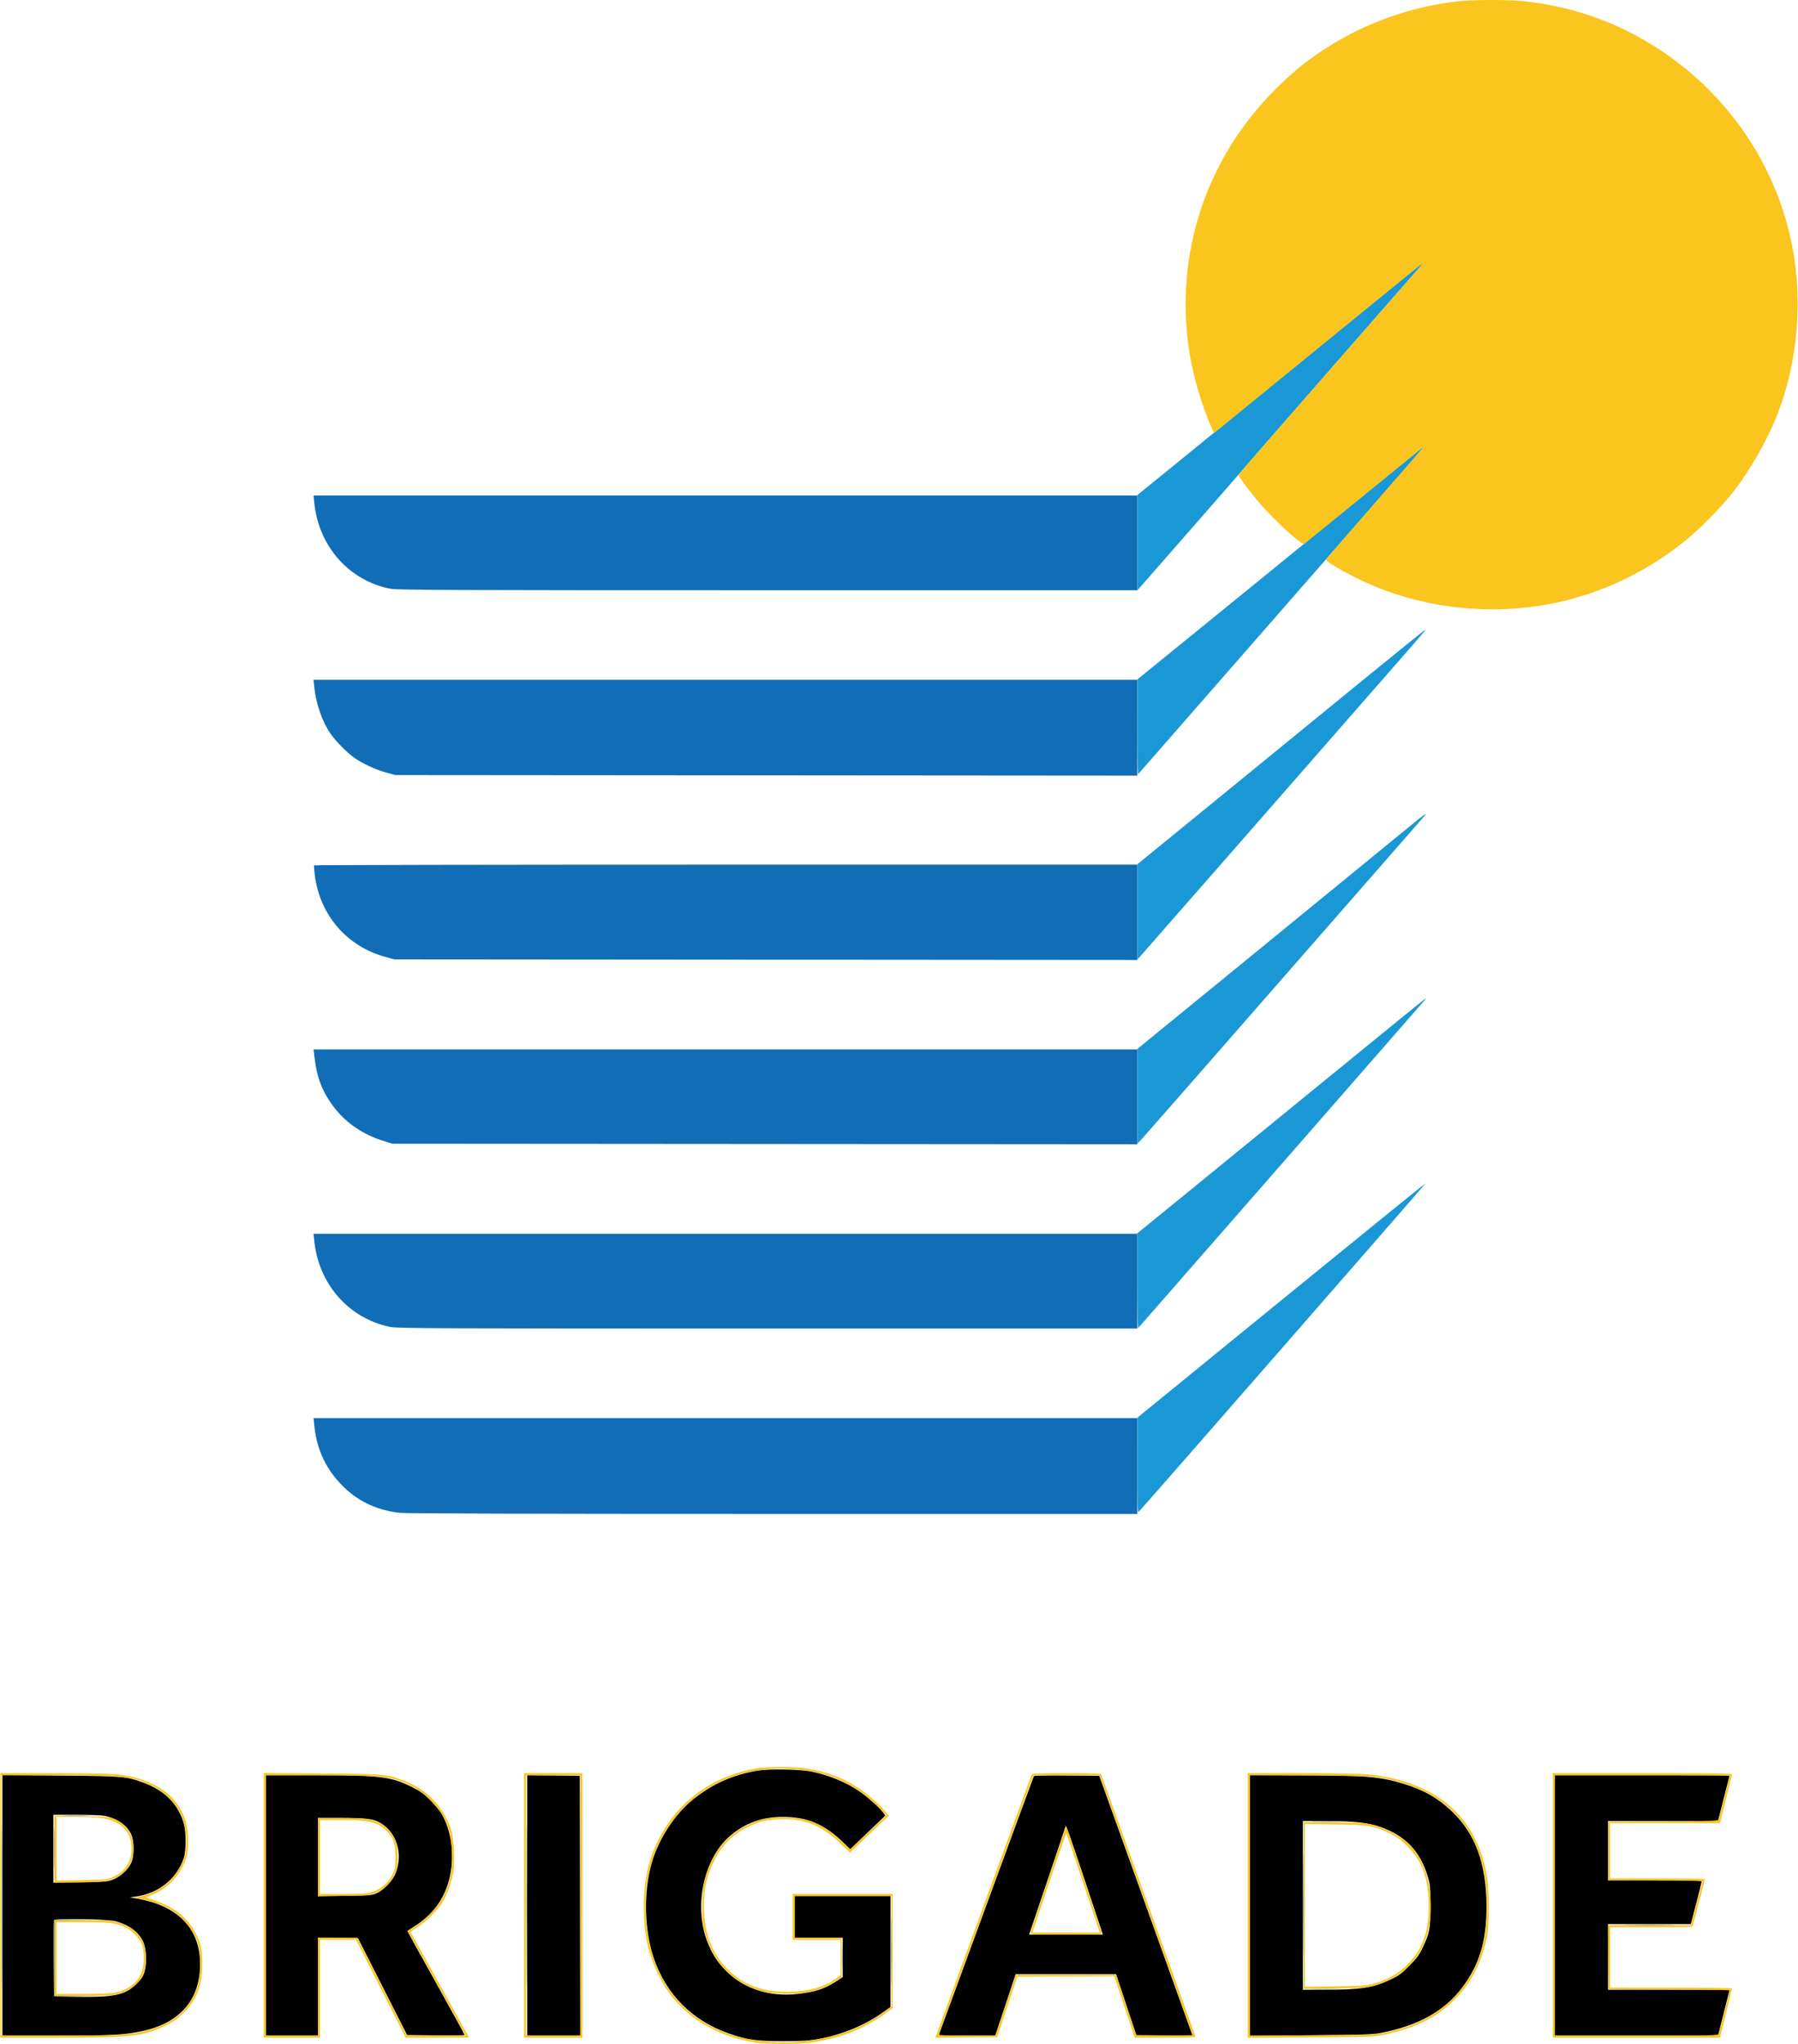 <svg xmlns="http://www.w3.org/2000/svg" version="1.1" viewBox="161.0 40.13 1726.15 1962.83" width="296.602" height="337.153"><path d="M 888.870 1740.470 C 865.003 1744.379, 845.791 1752.821, 827.068 1767.626 C 808.997 1781.914, 793.424 1805.622, 786.599 1829.235 C 778.542 1857.105, 779.381 1893.780, 788.697 1921 C 800.501 1955.490, 825.638 1980.725, 860.312 1992.895 C 878.116 1999.144, 886.985 2000.418, 912.500 2000.393 C 931.826 2000.374, 937.400 2000.020, 947.398 1998.177 C 969.642 1994.076, 991.420 1985.041, 1008.529 1972.815 L 1015.967 1967.500 1015.984 1914.250 L 1016 1861 970 1861 L 924 1861 924 1881 L 924 1901 947 1901 L 970 1901 970 1919.903 L 970 1938.806 964.491 1942.462 C 953.045 1950.060, 943.484 1953.218, 926.341 1955.063 C 899.544 1957.948, 875.115 1950.040, 858.041 1932.953 C 849.729 1924.634, 844.501 1916.483, 839.997 1904.824 C 826.564 1870.046, 836.831 1823.856, 862.746 1802.480 C 877.099 1790.640, 893.038 1785.020, 912.292 1785.007 C 936.271 1784.991, 952.626 1792.030, 971.559 1810.515 L 977.210 1816.032 994.096 1799.908 L 1010.982 1783.784 1009.032 1781.045 C 1006.104 1776.933, 994.989 1766.807, 987.674 1761.587 C 974.512 1752.195, 957.567 1745.041, 940 1741.459 C 929.205 1739.259, 899.744 1738.689, 888.870 1740.470 M 163 1869.902 L 163 1995 214.894 1995 C 269.802 1995, 280.836 1994.402, 298.420 1990.473 C 335.479 1982.192, 354.503 1958.205, 352.725 1922 C 351.191 1890.750, 329.933 1870.027, 292.765 1863.548 L 285.500 1862.282 290.500 1861.613 C 312.917 1858.613, 330.132 1844.970, 337.161 1824.632 C 339.452 1818.002, 339.621 1800.855, 337.478 1792.460 C 332.614 1773.405, 319.250 1759.696, 297.970 1751.930 C 282.048 1746.119, 278.570 1745.829, 218.250 1745.294 L 163 1744.804 163 1869.902 M 416 1870 L 416 1995 441 1995 L 466 1995 466 1947.978 L 466 1900.957 485.250 1901.228 L 504.499 1901.500 528.075 1948 L 551.651 1994.500 579.326 1994.766 C 594.547 1994.912, 607 1994.757, 607 1994.422 C 607 1994.087, 594.625 1971.602, 579.500 1944.455 C 564.375 1917.308, 552 1894.914, 552 1894.691 C 552 1894.467, 554.716 1892.608, 558.035 1890.559 C 580.616 1876.621, 592.965 1855.671, 594.657 1828.428 C 595.711 1811.447, 592.133 1794.621, 584.821 1782.180 C 582.994 1779.073, 578.032 1773.064, 573.794 1768.827 C 567.452 1762.487, 564.265 1760.224, 555.794 1756.048 C 535.757 1746.171, 525.959 1745.021, 461.750 1745.009 L 416 1745 416 1870 M 667 1869.983 L 667 1995 692.504 1995 L 718.008 1995 717.754 1870.250 L 717.500 1745.500 692.250 1745.233 L 667 1744.966 667 1869.983 M 1153.656 1745.747 C 1153.393 1746.173, 1133.145 1801.192, 1108.662 1868.011 C 1084.178 1934.830, 1063.675 1990.737, 1063.098 1992.250 L 1062.050 1995 1089.287 1995 L 1116.525 1995 1126.340 1965.500 L 1136.154 1936 1184.340 1936 L 1232.525 1936 1242.340 1965.500 L 1252.154 1995 1279.054 1995 L 1305.954 1995 1301.952 1983.750 C 1299.752 1977.563, 1279.603 1921.425, 1257.177 1859 L 1216.403 1745.500 1185.269 1745.236 C 1168.146 1745.091, 1153.920 1745.321, 1153.656 1745.747 M 1361 1870.071 L 1361 1995.143 1419.250 1994.698 C 1465.572 1994.345, 1479.146 1993.945, 1485.538 1992.742 C 1522.273 1985.828, 1547.745 1971.739, 1565.066 1948.752 C 1581.524 1926.910, 1588.364 1904.031, 1588.311 1871 C 1588.245 1830.277, 1577.689 1801.299, 1555.037 1779.657 C 1541.669 1766.886, 1527.983 1759.088, 1508.500 1753.141 C 1485.841 1746.224, 1471.025 1745.035, 1407.250 1745.015 L 1361 1745 1361 1870.071 M 1654 1870 L 1654 1995 1732.336 1995 L 1810.673 1995 1816.232 1973 L 1821.790 1951 1763.395 1951 L 1705 1951 1705 1919.500 L 1705 1888 1744.762 1888 L 1784.525 1888 1789.799 1867.750 C 1792.699 1856.612, 1795.056 1847.162, 1795.036 1846.750 C 1795.016 1846.338, 1774.750 1846, 1750 1846 L 1705 1846 1705 1817.500 L 1705 1789 1757.803 1789 L 1810.606 1789 1816.209 1767 L 1821.811 1745 1737.906 1745 L 1654 1745 1654 1870 M 212 1815.575 L 212 1848.149 237.750 1847.792 C 262.049 1847.455, 263.836 1847.302, 269.469 1845.064 C 277.242 1841.976, 285.006 1834.366, 287.324 1827.563 C 289.443 1821.343, 289.492 1809.801, 287.425 1803.734 C 284.105 1793.990, 274.031 1786.471, 260.980 1783.996 C 258.091 1783.448, 245.888 1783, 233.864 1783 L 212 1783 212 1815.575 M 466 1823.561 L 466 1861.123 491.750 1860.811 C 516.375 1860.514, 517.730 1860.396, 522.760 1858.122 C 529.625 1855.020, 538.155 1845.875, 540.814 1838.767 C 547.593 1820.650, 542.104 1801.346, 527.425 1791.674 C 520.255 1786.950, 513.788 1786, 488.790 1786 L 466 1786 466 1823.561 M 1412 1870 L 1412 1951 1433.750 1950.992 C 1467.432 1950.979, 1479.702 1949.066, 1496 1941.288 C 1504.108 1937.418, 1506.766 1935.478, 1514.144 1928.037 C 1521.085 1921.037, 1523.584 1917.664, 1526.828 1910.910 C 1533.688 1896.631, 1534.509 1892.211, 1534.432 1870 C 1534.369 1851.695, 1534.197 1849.949, 1531.621 1841.500 C 1525.267 1820.659, 1513.447 1806.715, 1494.812 1798.074 C 1479.453 1790.953, 1466.480 1789.044, 1433.250 1789.017 L 1412 1789 1412 1870 M 1184 1794.177 C 1184 1794.494, 1176.142 1817.984, 1166.537 1846.377 L 1149.074 1898 1184.456 1898 L 1219.838 1898 1202.793 1846.750 C 1188.199 1802.868, 1184 1791.122, 1184 1794.177 M 212.496 1884.149 C 212.209 1884.897, 212.093 1901.707, 212.237 1921.505 L 212.500 1957.500 233.500 1957.793 C 270.477 1958.309, 280.966 1956.086, 291.673 1945.464 C 296.712 1940.464, 298.156 1938.273, 299.536 1933.525 C 301.934 1925.274, 301.257 1911.215, 298.151 1904.807 C 293.628 1895.474, 284.922 1888.931, 272.267 1885.353 C 264.249 1883.086, 213.298 1882.060, 212.496 1884.149" stroke="none" fill="#000000" fill-rule="evenodd"/><path d="M 462.504 522.750 C 466.635 564.769, 495.965 597.900, 535.838 605.586 C 542.078 606.788, 596.283 607, 898.088 607 L 1253 607 1253 561.500 L 1253 516 857.420 516 L 461.841 516 462.504 522.750 M 462.504 699.750 C 464.078 715.758, 469.983 732.780, 478.088 744.673 C 482.847 751.657, 493.542 762.537, 500.656 767.633 C 508.728 773.414, 521.657 779.409, 532.107 782.217 L 540.500 784.472 896.750 784.749 L 1253 785.027 1253 739.014 L 1253 693 857.420 693 L 461.841 693 462.504 699.750 M 462.371 871.208 C 462.130 871.598, 462.398 875.656, 462.966 880.226 C 467.784 918.996, 493.860 949.168, 531.274 959.261 L 539.500 961.480 896.250 961.750 L 1253 962.019 1253 916.260 L 1253 870.500 857.904 870.500 C 640.602 870.500, 462.612 870.819, 462.371 871.208 M 462.503 1053.750 C 464.988 1075.858, 470.463 1089.643, 483.048 1105.480 C 493.909 1119.148, 510.150 1129.933, 528.549 1135.696 L 537.500 1138.500 895.250 1138.760 L 1253 1139.019 1253 1093.510 L 1253 1048 857.428 1048 L 461.856 1048 462.503 1053.750 M 462.511 1231.750 C 466.635 1273.267, 495.669 1306.282, 535.208 1314.415 C 542.159 1315.844, 577.780 1316, 897.958 1316 L 1253 1316 1253 1270.500 L 1253 1225 857.420 1225 L 461.841 1225 462.511 1231.750 M 462.504 1408.750 C 464.693 1431.020, 472.895 1449.371, 487.649 1465.011 C 502.737 1481.005, 521.185 1490.159, 543.974 1492.959 C 549.699 1493.662, 666.074 1494, 902.724 1494 L 1253 1494 1253 1448 L 1253 1402 857.420 1402 L 461.841 1402 462.504 1408.750 M 666.485 1870 C 666.485 1939.025, 666.604 1967.263, 666.750 1932.750 C 666.896 1898.237, 666.896 1841.762, 666.750 1807.250 C 666.604 1772.737, 666.485 1800.975, 666.485 1870 M 212.448 1815.500 C 212.447 1833.650, 212.582 1841.216, 212.748 1832.314 C 212.913 1823.411, 212.914 1808.561, 212.749 1799.314 C 212.583 1790.066, 212.448 1797.350, 212.448 1815.500 M 1423.250 1789.747 C 1429.713 1789.921, 1440.287 1789.921, 1446.750 1789.747 C 1453.213 1789.573, 1447.925 1789.430, 1435 1789.430 C 1422.075 1789.430, 1416.787 1789.573, 1423.250 1789.747 M 1016.466 1914 C 1016.466 1943.425, 1016.593 1955.463, 1016.749 1940.750 C 1016.905 1926.037, 1016.905 1901.963, 1016.749 1887.250 C 1016.593 1872.537, 1016.466 1884.575, 1016.466 1914 M 212.456 1884.255 C 212.191 1884.945, 212.093 1901.707, 212.237 1921.505 L 212.500 1957.500 236 1957.527 L 259.500 1957.554 236.250 1957.259 L 213 1956.964 213 1920.500 L 213 1884.036 236.750 1883.749 L 260.500 1883.462 236.719 1883.231 C 218.395 1883.053, 212.827 1883.288, 212.456 1884.255 M 1724.183 1888.749 C 1735.009 1888.910, 1753.009 1888.910, 1764.183 1888.749 C 1775.358 1888.588, 1766.500 1888.456, 1744.500 1888.456 C 1722.500 1888.455, 1713.358 1888.587, 1724.183 1888.749 M 1423.807 1950.747 C 1430.576 1950.921, 1441.376 1950.920, 1447.807 1950.746 C 1454.238 1950.572, 1448.700 1950.431, 1435.500 1950.431 C 1422.300 1950.432, 1417.038 1950.574, 1423.807 1950.747" stroke="none" fill="#106db6" fill-rule="evenodd"/><path d="M 1427.735 373.301 C 1372.315 418.510, 1310.334 469, 1290.001 485.500 L 1253.032 515.500 1253.016 561.291 L 1253 607.082 1299.250 554.255 C 1324.688 525.201, 1347.750 498.749, 1350.500 495.473 C 1355.815 489.142, 1522.546 298.413, 1526.841 293.750 C 1528.234 292.238, 1529.177 291.023, 1528.937 291.051 C 1528.697 291.078, 1483.156 328.091, 1427.735 373.301 M 1470.272 515.805 C 1438.797 541.487, 1377.063 591.750, 1333.084 627.500 L 1253.124 692.500 1253.062 738.450 C 1253.026 764.998, 1253.372 783.999, 1253.881 783.450 C 1254.366 782.928, 1294.753 736.749, 1343.631 680.832 C 1531.985 465.349, 1528.918 468.876, 1527.833 469.055 C 1527.650 469.085, 1501.748 490.123, 1470.272 515.805 M 1469.129 693.634 C 1435.924 720.796, 1373.712 771.616, 1330.879 806.567 L 1253 870.115 1253 915.785 L 1253 961.455 1255.377 958.977 C 1257.203 957.074, 1391.659 803.453, 1520.813 655.707 C 1526.002 649.771, 1530.079 644.764, 1529.874 644.581 C 1529.668 644.398, 1502.333 666.471, 1469.129 693.634 M 1514 834.119 C 1506.025 840.718, 1444.037 891.420, 1376.250 946.790 L 1253 1047.463 1253 1092.965 L 1253 1138.467 1256.373 1134.983 C 1258.228 1133.068, 1319.718 1062.875, 1393.018 979 C 1466.318 895.125, 1527.204 825.487, 1528.320 824.250 C 1532.843 819.233, 1527.731 822.757, 1514 834.119 M 1459.863 1055.750 C 1421.667 1086.963, 1359.502 1137.700, 1321.717 1168.500 L 1253.019 1224.500 1253.009 1270.450 C 1253.004 1296.054, 1253.380 1315.979, 1253.857 1315.450 C 1257.214 1311.731, 1527.793 1002.082, 1528.872 1000.725 C 1529.627 999.776, 1530.035 999, 1529.778 999 C 1529.521 999, 1498.059 1024.537, 1459.863 1055.750 M 1391.293 1288.824 L 1253.105 1401.500 1253.052 1447.464 C 1253.008 1486.292, 1253.211 1493.201, 1254.362 1491.964 C 1262.359 1483.363, 1530.092 1176.759, 1529.832 1176.499 C 1529.639 1176.305, 1467.296 1226.851, 1391.293 1288.824 M 162.485 1870 C 162.485 1939.025, 162.604 1967.263, 162.750 1932.750 C 162.896 1898.237, 162.896 1841.762, 162.750 1807.250 C 162.604 1772.737, 162.485 1800.975, 162.485 1870 M 223.304 1783.747 C 229.247 1783.924, 238.697 1783.923, 244.304 1783.745 C 249.912 1783.567, 245.050 1783.422, 233.500 1783.423 C 221.950 1783.424, 217.362 1783.570, 223.304 1783.747 M 1412.477 1870 C 1412.477 1914.275, 1412.600 1932.388, 1412.750 1910.250 C 1412.900 1888.113, 1412.900 1851.888, 1412.750 1829.750 C 1412.600 1807.612, 1412.477 1825.725, 1412.477 1870 M 969.417 1919.500 C 969.418 1929.950, 969.566 1934.089, 969.746 1928.698 C 969.926 1923.307, 969.925 1914.757, 969.744 1909.698 C 969.563 1904.639, 969.416 1909.050, 969.417 1919.500" stroke="none" fill="#1a98d5" fill-rule="evenodd"/><path d="M 1559 41.593 C 1509.844 47.485, 1462.566 65.726, 1422.663 94.196 C 1408.780 104.101, 1400.325 111.309, 1386.167 125.307 C 1318.687 192.024, 1288.107 285.369, 1303.057 379 C 1306.728 401.988, 1315.681 432.163, 1324.443 451.074 L 1326.714 455.976 1415.107 383.832 C 1463.723 344.152, 1509.350 306.931, 1516.500 301.119 C 1523.650 295.306, 1528.150 292.127, 1526.500 294.054 C 1524.850 295.981, 1484.575 342.014, 1437 396.350 C 1389.425 450.686, 1350.355 495.547, 1350.177 496.040 C 1349.751 497.225, 1362.052 513.749, 1371.138 524.195 C 1386.088 541.385, 1410.833 563.835, 1413.217 562.371 C 1414.354 561.672, 1519.752 475.888, 1525.970 470.600 C 1528.244 468.666, 1528.323 468.657, 1526.970 470.482 C 1526.161 471.572, 1505.118 495.772, 1480.208 524.260 C 1455.297 552.748, 1434.676 576.682, 1434.383 577.445 C 1433.486 579.781, 1460.904 594.962, 1481.084 603.304 C 1534.258 625.286, 1595.454 631.070, 1652.547 619.510 C 1699.879 609.926, 1745.271 587.908, 1783 556.232 C 1794.419 546.646, 1813.931 526.702, 1823.339 515 C 1839.913 494.387, 1857.583 463.808, 1867.451 438.663 C 1887.334 387.995, 1892.443 328.448, 1881.529 274.549 C 1866.353 199.593, 1822.108 133.527, 1758 90.093 C 1718.384 63.253, 1674.843 47.174, 1626.442 41.512 C 1610.390 39.635, 1574.984 39.677, 1559 41.593 M 887 1738.471 C 851.054 1744.541, 820.427 1763.883, 801.545 1792.439 C 785.668 1816.452, 779.006 1839.676, 779.010 1871 C 779.013 1897.664, 782.943 1916.073, 792.994 1936.500 C 800.109 1950.962, 806.169 1959.153, 817.914 1970.186 C 835.703 1986.896, 860.846 1998.237, 888.322 2001.944 C 898.387 2003.303, 926.106 2003.304, 937.026 2001.947 C 966.853 1998.241, 990.937 1988.823, 1013.250 1972.141 L 1018 1968.589 1018 1913.795 L 1018 1859 970 1859 L 922 1859 922 1881 L 922 1903 945 1903 L 968 1903 968 1919.994 L 968 1936.987 963.750 1940.124 C 952.400 1948.500, 936.071 1952.965, 916.708 1952.987 C 891.839 1953.015, 874.170 1946.148, 858.707 1930.445 C 844.023 1915.533, 836.778 1895.949, 836.717 1871 C 836.673 1853.240, 839.593 1840.602, 847.112 1826 C 854.354 1811.936, 864.485 1801.905, 878.500 1794.923 C 889.025 1789.679, 895.304 1788.065, 908.042 1787.330 C 932.392 1785.926, 949.123 1792.512, 968.526 1811.140 L 977.037 1819.311 984.768 1811.894 C 989.021 1807.815, 997.371 1799.874, 1003.325 1794.248 L 1014.149 1784.019 1012.157 1781.221 C 1008.324 1775.837, 994.425 1763.409, 985.883 1757.726 C 970.494 1747.487, 954.440 1741.407, 935 1738.455 C 923.457 1736.701, 897.428 1736.711, 887 1738.471 M 899 1739.076 C 846.446 1743.007, 803.866 1775.952, 787.526 1825.329 C 782.497 1840.523, 780.681 1852.811, 780.701 1871.500 C 780.766 1932.621, 810.788 1977.262, 863.374 1994.427 C 893.946 2004.407, 937.372 2003.654, 970.495 1992.571 C 983.897 1988.086, 998.912 1980.420, 1009.125 1972.847 L 1017 1967.008 1017 1914.004 L 1017 1861 970.500 1861 L 924 1861 924 1881 L 924 1901 946.500 1901 L 969 1901 969 1920.022 L 969 1939.044 963.025 1942.905 C 948.977 1951.985, 933.549 1955.548, 912 1954.690 C 902.739 1954.321, 896.375 1953.521, 891.734 1952.142 C 861.647 1943.204, 842.082 1920.816, 835.930 1888.288 C 834.104 1878.635, 835.247 1853.311, 837.922 1844.137 C 845.089 1819.562, 858 1802.995, 877.411 1793.465 C 890.693 1786.943, 896.982 1785.550, 913 1785.583 C 937.001 1785.631, 950.696 1791.428, 970.144 1809.775 L 977.002 1816.244 985.251 1808.638 C 989.788 1804.455, 997.695 1797.088, 1002.822 1792.266 L 1012.143 1783.500 1003.322 1774.659 C 982.440 1753.731, 955.738 1741.456, 926.826 1739.495 C 922.247 1739.184, 916.475 1738.786, 914 1738.610 C 911.525 1738.434, 904.775 1738.644, 899 1739.076 M 161 1870 L 161 1997 216.449 1997 C 287.207 1997, 298.394 1995.737, 320 1985.309 C 327.721 1981.582, 330.921 1979.299, 337.091 1973.112 C 349.771 1960.397, 354.948 1946.852, 354.983 1926.299 C 355.003 1914.095, 353.773 1907.585, 349.885 1899.335 C 341.840 1882.265, 329.159 1871.831, 308 1864.872 C 303.325 1863.334, 300.235 1862.059, 301.134 1862.038 C 302.033 1862.017, 306.533 1860.122, 311.134 1857.827 C 320.898 1852.957, 328.521 1845.749, 334.281 1835.939 C 339.893 1826.381, 341.464 1820.252, 341.443 1808 C 341.417 1792.594, 337.618 1781.022, 329.012 1770.135 C 317.911 1756.091, 297.540 1746.620, 272.836 1744.018 C 267.701 1743.477, 240.438 1743.027, 212.250 1743.017 L 161 1743 161 1870 M 414 1869.933 L 414 1997 441 1997 L 468 1997 468 1950 L 468 1903 485.335 1903 L 502.670 1903 526.500 1950 L 550.330 1997 580.665 1997 C 597.349 1997, 611 1996.862, 611 1996.694 C 611 1996.526, 598.400 1973.745, 583 1946.071 C 567.600 1918.397, 555 1895.647, 555 1895.516 C 555 1895.386, 558.038 1893.321, 561.750 1890.930 C 570.031 1885.594, 581.331 1874.192, 585.923 1866.537 C 590.363 1859.137, 594.455 1847.475, 596.023 1837.755 C 597.577 1828.127, 596.773 1807.832, 594.509 1799.500 C 588.367 1776.896, 570.896 1758.240, 548.117 1749.961 C 531.115 1743.782, 530.661 1743.744, 469.750 1743.285 L 414 1742.865 414 1869.933 M 664 1870 L 664 1997 692 1997 L 720 1997 720 1870 L 720 1743 692 1743 L 664 1743 664 1870 M 1151.494 1744.250 C 1151.250 1744.938, 1132.095 1797.250, 1108.926 1860.500 C 1085.758 1923.750, 1065.057 1980.344, 1062.925 1986.265 L 1059.049 1997.030 1088.691 1996.765 L 1118.334 1996.500 1128 1967.500 L 1137.667 1938.500 1184.253 1938.240 L 1230.839 1937.980 1240.657 1967.490 L 1250.475 1997 1279.844 1997 C 1302.928 1997, 1309.112 1996.732, 1308.736 1995.750 C 1308.473 1995.063, 1288.212 1938.700, 1263.712 1870.500 C 1239.212 1802.300, 1218.855 1745.713, 1218.476 1744.750 C 1217.838 1743.133, 1215.289 1743, 1184.862 1743 C 1159.425 1743, 1151.836 1743.284, 1151.494 1744.250 M 1359 1870.063 L 1359 1997.126 1419.750 1996.722 C 1476.656 1996.344, 1481.109 1996.186, 1490.127 1994.238 C 1520.191 1987.742, 1540.812 1977.464, 1557.579 1960.617 C 1574.248 1943.870, 1584.466 1923.588, 1589.128 1898 C 1590.002 1893.207, 1590.478 1883.282, 1590.448 1870.500 C 1590.396 1848.049, 1588.531 1835.411, 1582.884 1819.237 C 1567.573 1775.391, 1529.672 1749.336, 1473.500 1744.039 C 1467.450 1743.468, 1439.213 1743.001, 1410.750 1743.001 L 1359 1743 1359 1870.063 M 1652 1870 L 1652 1997 1732.255 1997 L 1812.511 1997 1818.297 1973.750 C 1821.480 1960.963, 1824.065 1950.162, 1824.042 1949.750 C 1824.019 1949.338, 1797.675 1949, 1765.500 1949 L 1707 1949 1707 1920 L 1707 1891 1746.433 1891 C 1783.114 1891, 1785.903 1890.878, 1786.408 1889.250 C 1787.782 1884.823, 1798 1845.757, 1798 1844.931 C 1798 1844.370, 1779.921 1844, 1752.500 1844 L 1707 1844 1707 1817.500 L 1707 1791 1759.750 1790.996 L 1812.500 1790.992 1818.265 1768.246 C 1821.436 1755.736, 1824.024 1744.938, 1824.015 1744.250 C 1824.003 1743.260, 1806.125 1743, 1738 1743 L 1652 1743 1652 1870 M 162 1870 L 162 1995 218.122 1995 C 277.634 1995, 285.794 1994.510, 303 1989.905 C 312.711 1987.305, 325.032 1981.270, 332.118 1975.640 C 339.163 1970.044, 347.268 1958.089, 350.038 1949.206 C 354.214 1935.816, 354.180 1914.604, 349.964 1903.909 C 344.798 1890.803, 333.472 1878.289, 321.162 1872.087 C 314.093 1868.526, 300.899 1864.321, 293.849 1863.383 L 288.500 1862.672 295.500 1861.305 C 304.464 1859.554, 315.427 1854.220, 321.757 1848.529 C 327.532 1843.337, 334.276 1833.411, 337.127 1825.908 C 341.673 1813.943, 340.237 1794.673, 333.780 1781 C 329.217 1771.337, 318.106 1760.717, 306.779 1755.189 C 287.918 1745.985, 278.984 1745.006, 213.750 1745.003 L 162 1745 162 1870 M 416 1870 L 416 1995 441 1995 L 466 1995 466 1948 L 466 1901 484.921 1901 L 503.842 1901 527.638 1948 L 551.434 1995 579.766 1995 L 608.098 1995 604.606 1988.750 C 602.686 1985.313, 590.125 1962.726, 576.694 1938.558 L 552.273 1894.616 558.189 1891.039 C 571.756 1882.835, 583.764 1868.995, 589.408 1855.056 C 593.864 1844.052, 595.282 1834.500, 594.738 1819.150 C 594.191 1803.726, 592.705 1797.164, 587.234 1786 C 582.017 1775.354, 568.605 1761.947, 557.500 1756.274 C 537.063 1745.834, 530.451 1745.013, 466.750 1745.006 L 416 1745 416 1870 M 666 1870 L 666 1995 692 1995 L 718 1995 718 1870 L 718 1745 692 1745 L 666 1745 666 1870 M 1107.986 1868.750 C 1083.063 1936.813, 1062.472 1993.063, 1062.229 1993.750 C 1061.881 1994.730, 1067.719 1995, 1089.300 1995 L 1116.813 1995 1126.657 1965.750 L 1136.500 1936.500 1184.417 1936.500 L 1232.333 1936.500 1242 1965.500 L 1251.666 1994.500 1278.833 1994.766 C 1293.775 1994.912, 1306 1994.748, 1306 1994.401 C 1306 1994.054, 1285.903 1937.797, 1261.340 1869.385 L 1216.681 1745 1184.990 1745 L 1153.300 1745 1107.986 1868.750 M 1361 1869.986 L 1361 1995.126 1421.250 1994.736 C 1479.181 1994.360, 1481.885 1994.259, 1491.500 1992.112 C 1519.332 1985.896, 1538.145 1976.544, 1554.662 1960.715 C 1579.050 1937.343, 1590.033 1906.791, 1588.712 1866 C 1588.130 1848.027, 1586.439 1836.707, 1582.414 1823.829 C 1571.081 1787.571, 1543.763 1762.115, 1504.904 1751.602 C 1483.438 1745.795, 1483.034 1745.765, 1419.750 1745.289 L 1361 1744.846 1361 1869.986 M 1654 1870 L 1654 1995 1732.433 1995 C 1806.267 1995, 1810.896 1994.897, 1811.382 1993.250 C 1812.562 1989.255, 1822 1952.316, 1822 1951.693 C 1822 1951.321, 1795.787 1950.900, 1763.750 1950.758 L 1705.500 1950.500 1705.236 1919.750 L 1704.971 1889 1744.813 1889 L 1784.654 1889 1789.987 1868.750 C 1792.919 1857.612, 1795.519 1847.942, 1795.762 1847.260 C 1796.110 1846.288, 1786.418 1845.964, 1750.853 1845.760 L 1705.500 1845.500 1705.500 1817.500 L 1705.500 1789.500 1758.185 1789.241 C 1807.267 1789, 1810.906 1788.863, 1811.385 1787.241 C 1812.574 1783.214, 1822 1746.312, 1822 1745.685 C 1822 1745.308, 1784.200 1745, 1738 1745 L 1654 1745 1654 1870 M 213 1815.925 L 213 1848 234.250 1847.983 C 257.978 1847.963, 265.839 1846.844, 274.201 1842.296 C 284.180 1836.868, 289.750 1825.492, 288.680 1812.725 C 287.951 1804.023, 285.158 1798.223, 279.075 1792.772 C 270.598 1785.177, 268.113 1784.650, 238.750 1784.224 L 213 1783.851 213 1815.925 M 215 1815.592 L 215 1846.184 238.750 1845.787 C 260.759 1845.418, 262.935 1845.218, 268.441 1843.051 C 276.526 1839.870, 283.321 1833.024, 285.425 1825.941 C 290.035 1810.419, 284.708 1796.402, 271.806 1790.101 C 263.591 1786.089, 255.660 1785.044, 233.250 1785.020 L 215 1785 215 1815.592 M 466 1823.577 L 466 1861.154 490.750 1860.792 C 513.588 1860.457, 515.936 1860.256, 521.147 1858.181 C 529.102 1855.015, 535.275 1849.219, 539.213 1841.218 C 542.326 1834.895, 542.500 1833.959, 542.500 1823.521 C 542.500 1813.703, 542.212 1811.887, 539.865 1806.880 C 534.515 1795.470, 525.859 1789.079, 513 1787.044 C 509.425 1786.478, 497.387 1786.012, 486.250 1786.008 L 466 1786 466 1823.577 M 468 1823.500 L 468 1859 489.895 1859 C 509.002 1859, 512.618 1858.744, 518.298 1856.990 C 526.552 1854.440, 533.778 1848.188, 537.700 1840.203 C 540.251 1835.006, 540.500 1833.524, 540.500 1823.500 C 540.500 1810.836, 538.676 1805.376, 532.201 1798.664 C 523.774 1789.928, 515.750 1788, 487.816 1788 L 468 1788 468 1823.500 M 1413 1870 L 1413 1950.180 1442.250 1949.757 C 1468.240 1949.381, 1472.392 1949.093, 1479.500 1947.177 C 1517.116 1937.035, 1536.940 1907.528, 1534.668 1865.059 C 1533.331 1840.066, 1525.490 1821.526, 1510.763 1808.535 C 1504.250 1802.790, 1490.109 1795.684, 1479.500 1792.823 C 1472.392 1790.907, 1468.240 1790.619, 1442.250 1790.243 L 1413 1789.820 1413 1870 M 1414 1870 L 1414 1948.161 1442.750 1947.759 C 1468.367 1947.402, 1472.372 1947.121, 1479.500 1945.185 C 1492.985 1941.522, 1503.243 1935.819, 1511.992 1927.121 C 1527.754 1911.451, 1533.952 1892.898, 1532.714 1865.097 C 1531.672 1841.705, 1525.892 1826.904, 1512.522 1813.393 C 1506.146 1806.949, 1502.756 1804.435, 1496 1801.137 C 1480.395 1793.520, 1475.468 1792.697, 1442.750 1792.241 L 1414 1791.839 1414 1870 M 1167.500 1844.647 C 1158.150 1872.495, 1150.355 1895.891, 1150.177 1896.639 C 1149.909 1897.767, 1155.777 1898, 1184.427 1898 C 1203.442 1898, 1219 1897.688, 1219 1897.306 C 1219 1896.501, 1184.939 1793.996, 1184.676 1794.008 C 1184.579 1794.012, 1176.850 1816.800, 1167.500 1844.647 M 1168.357 1848.093 L 1152.214 1896 1184.527 1896 L 1216.841 1896 1200.956 1848.369 C 1192.220 1822.172, 1184.943 1800.614, 1184.786 1800.462 C 1184.629 1800.310, 1177.236 1821.744, 1168.357 1848.093 M 213 1920.500 L 213 1957 238.250 1956.992 C 252.137 1956.988, 266.386 1956.517, 269.914 1955.944 C 283.419 1953.753, 295.025 1945.206, 298.662 1934.774 C 301.405 1926.903, 301.172 1912.040, 298.208 1905.924 C 294.840 1898.974, 289.795 1893.702, 283.096 1890.132 C 273.356 1884.940, 266.730 1884.037, 238.250 1884.017 L 213 1884 213 1920.500 M 215 1920.500 L 215 1955 239.816 1955 C 253.508 1955, 267.293 1954.509, 270.566 1953.906 C 284.445 1951.345, 294.402 1943.084, 297.528 1931.534 C 299.556 1924.043, 299.163 1912.718, 296.667 1906.747 C 294.510 1901.584, 287.391 1894.232, 281.809 1891.403 C 272.819 1886.847, 266.444 1886.031, 239.750 1886.015 L 215 1886 215 1920.500" stroke="none" fill="#fac51e" fill-rule="evenodd"/></svg>